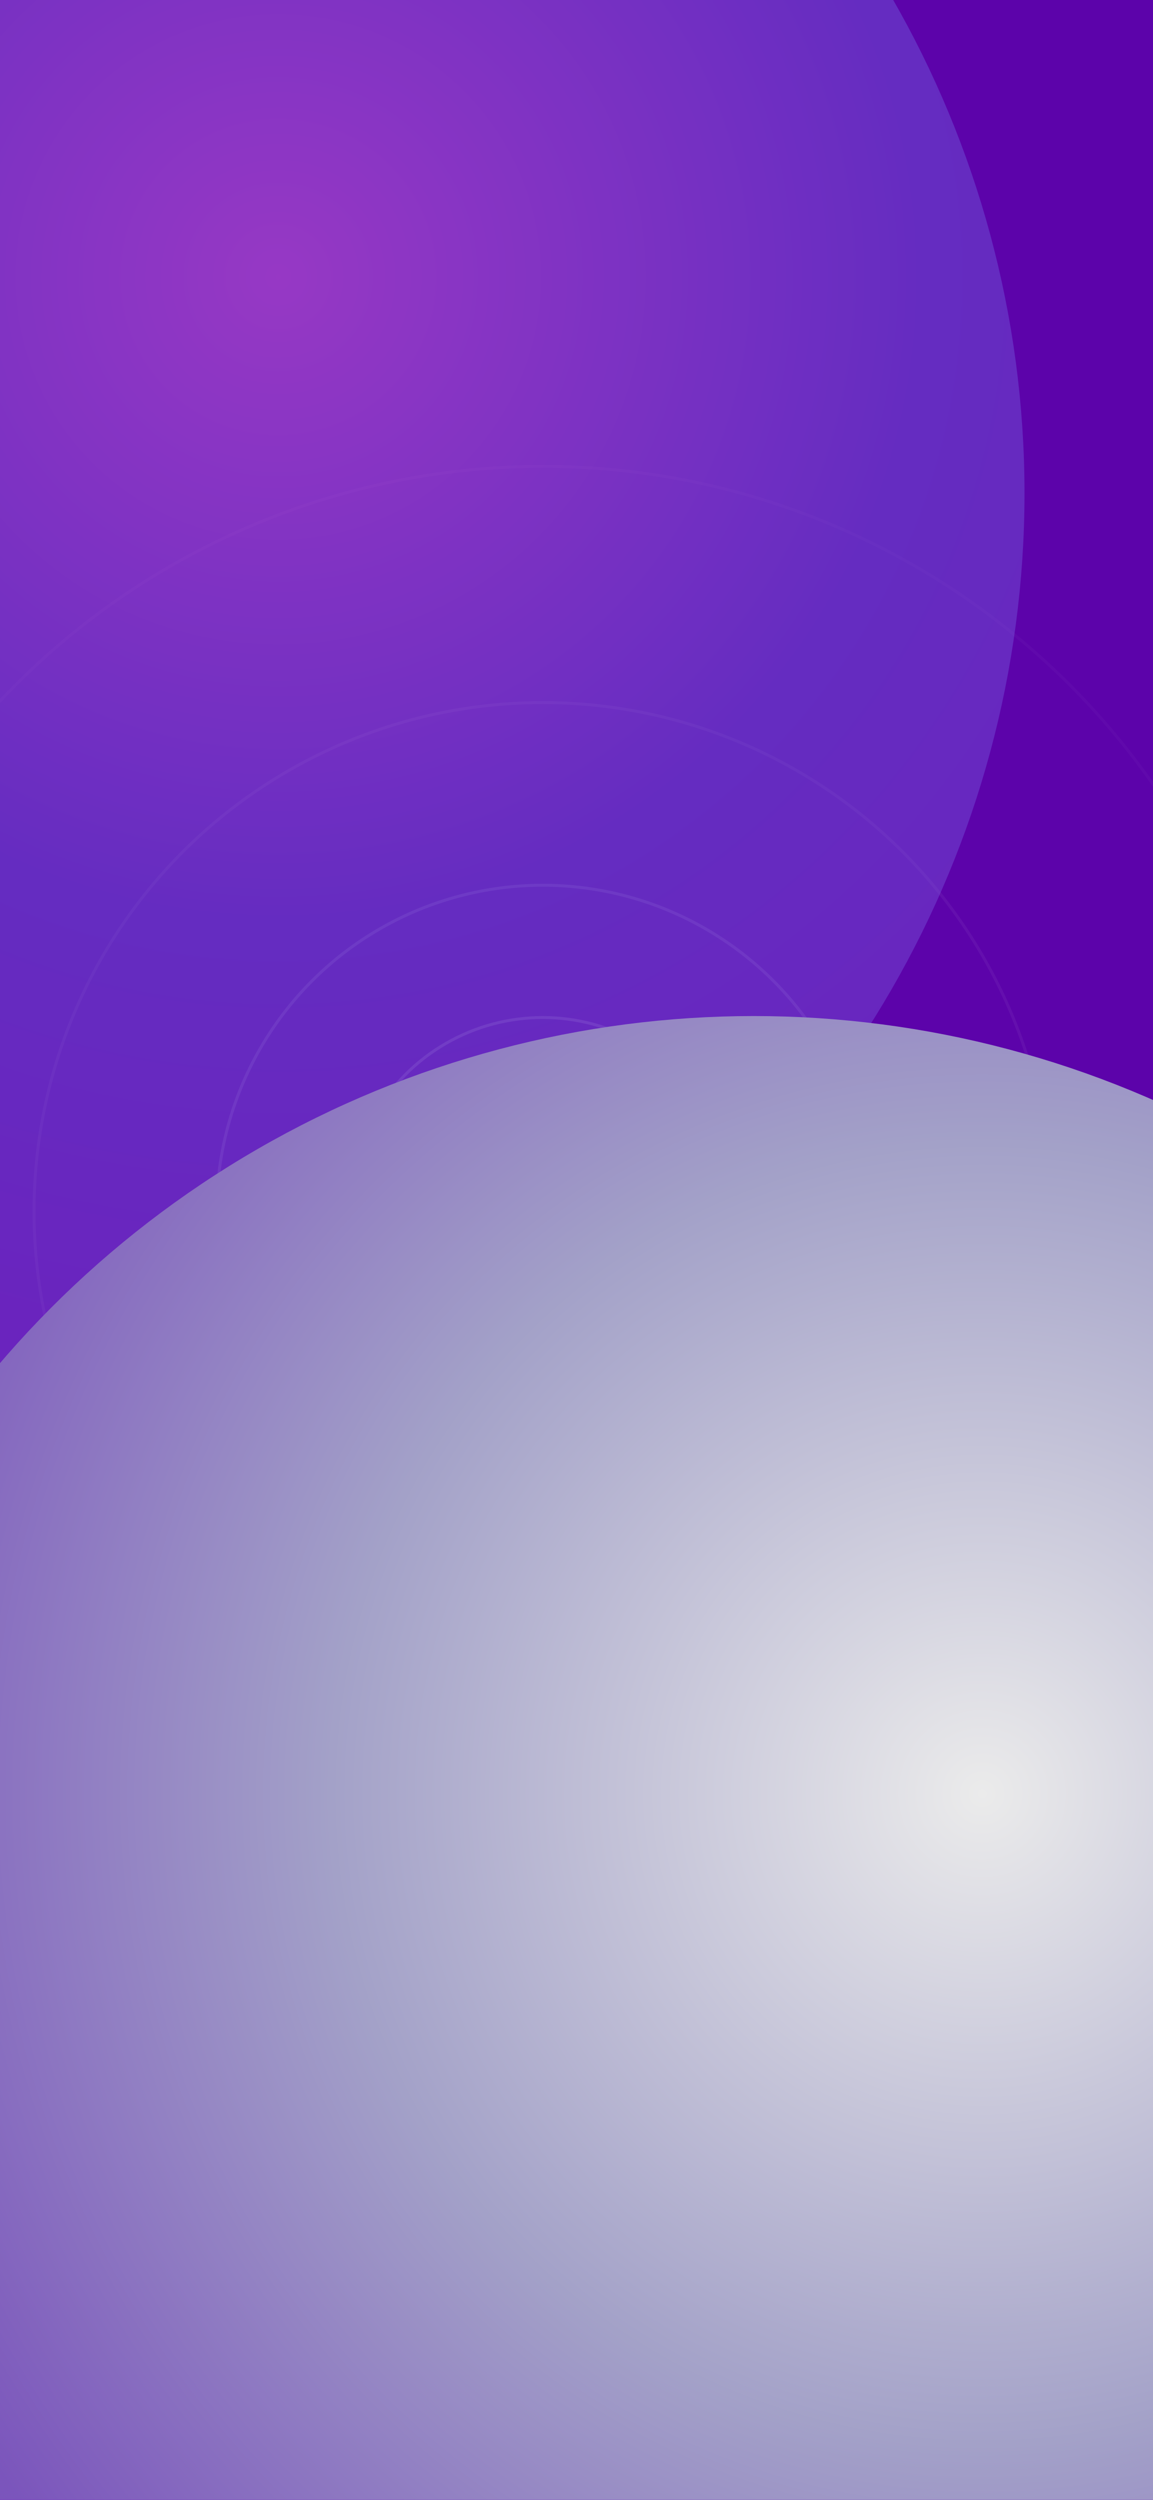 <svg width="393" height="852" viewBox="0 0 393 852" fill="none" xmlns="http://www.w3.org/2000/svg">
<g clip-path="url(#clip0_494_1666)">
<rect width="393" height="852" fill="#5C03AA"/>
<g opacity="0.3">
<circle opacity="0.32" cx="184.984" cy="412.824" r="111.127" stroke="white"/>
<circle opacity="0.4" cx="184.984" cy="412.824" r="66.047" stroke="white"/>
<circle opacity="0.4" cx="184.984" cy="412.824" r="25.26" stroke="white"/>
<circle opacity="0.16" cx="184.984" cy="412.824" r="173.381" stroke="white"/>
<circle opacity="0.08" cx="184.984" cy="412.824" r="253.882" stroke="white"/>
</g>
<g style="mix-blend-mode:overlay" opacity="0.4" filter="url(#filter0_f_494_1666)">
<circle cx="11.102" cy="168.102" r="338.102" fill="url(#paint0_radial_494_1666)"/>
</g>
<g style="mix-blend-mode:overlay" filter="url(#filter1_f_494_1666)">
<circle cx="256.898" cy="684.38" r="338.102" fill="url(#paint1_radial_494_1666)"/>
</g>
</g>
<defs>
<filter id="filter0_f_494_1666" x="-408.548" y="-251.548" width="839.302" height="839.302" filterUnits="userSpaceOnUse" color-interpolation-filters="sRGB">
<feFlood flood-opacity="0" result="BackgroundImageFix"/>
<feBlend mode="normal" in="SourceGraphic" in2="BackgroundImageFix" result="shape"/>
<feGaussianBlur stdDeviation="40.774" result="effect1_foregroundBlur_494_1666"/>
</filter>
<filter id="filter1_f_494_1666" x="-162.753" y="264.729" width="839.302" height="839.302" filterUnits="userSpaceOnUse" color-interpolation-filters="sRGB">
<feFlood flood-opacity="0" result="BackgroundImageFix"/>
<feBlend mode="normal" in="SourceGraphic" in2="BackgroundImageFix" result="shape"/>
<feGaussianBlur stdDeviation="40.774" result="effect1_foregroundBlur_494_1666"/>
</filter>
<radialGradient id="paint0_radial_494_1666" cx="0" cy="0" r="1" gradientUnits="userSpaceOnUse" gradientTransform="translate(91.278 93.166) rotate(70.731) scale(413.488)">
<stop stop-color="#EF88ED"/>
<stop offset="0.545" stop-color="#7269E3"/>
<stop offset="1" stop-color="#8350DB"/>
</radialGradient>
<radialGradient id="paint1_radial_494_1666" cx="0" cy="0" r="1" gradientUnits="userSpaceOnUse" gradientTransform="translate(337.073 609.443) rotate(70.731) scale(413.488)">
<stop stop-color="#EBEBEB"/>
<stop offset="0.545" stop-color="#A3A1C8"/>
<stop offset="1" stop-color="#7B55BC"/>
</radialGradient>
<clipPath id="clip0_494_1666">
<rect width="393" height="852" fill="white"/>
</clipPath>
</defs>
</svg>
